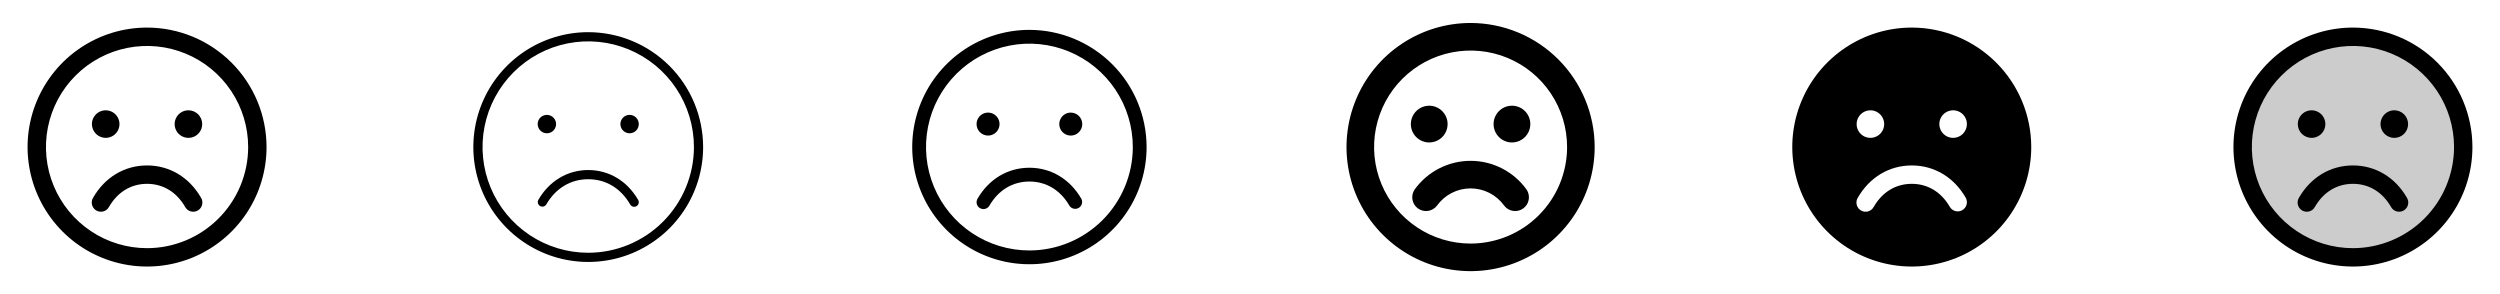 <svg width="272" height="32" viewBox="0 0 272 32" fill="none" xmlns="http://www.w3.org/2000/svg">
<g clip-path="url(#clip0_17_4403)">
<path d="M16 3C13.429 3 10.915 3.762 8.778 5.191C6.64 6.619 4.974 8.65 3.99 11.025C3.006 13.401 2.748 16.014 3.25 18.536C3.751 21.058 4.99 23.374 6.808 25.192C8.626 27.011 10.942 28.249 13.464 28.75C15.986 29.252 18.599 28.994 20.975 28.01C23.35 27.026 25.381 25.36 26.809 23.222C28.238 21.085 29 18.571 29 16C28.996 12.553 27.626 9.249 25.188 6.812C22.751 4.374 19.447 3.004 16 3ZM16 27C13.824 27 11.698 26.355 9.889 25.146C8.08 23.938 6.67 22.22 5.837 20.209C5.005 18.2 4.787 15.988 5.211 13.854C5.636 11.72 6.683 9.76 8.222 8.222C9.76 6.683 11.72 5.636 13.854 5.211C15.988 4.787 18.2 5.005 20.209 5.837C22.22 6.67 23.938 8.08 25.146 9.889C26.355 11.698 27 13.824 27 16C26.997 18.916 25.837 21.712 23.774 23.774C21.712 25.837 18.916 26.997 16 27ZM10 13.5C10 13.203 10.088 12.913 10.253 12.667C10.418 12.42 10.652 12.228 10.926 12.114C11.2 12.001 11.502 11.971 11.793 12.029C12.084 12.087 12.351 12.23 12.561 12.439C12.77 12.649 12.913 12.916 12.971 13.207C13.029 13.498 12.999 13.8 12.886 14.074C12.772 14.348 12.58 14.582 12.333 14.747C12.087 14.912 11.797 15 11.5 15C11.102 15 10.721 14.842 10.439 14.561C10.158 14.279 10 13.898 10 13.5ZM22 13.5C22 13.797 21.912 14.087 21.747 14.333C21.582 14.58 21.348 14.772 21.074 14.886C20.8 14.999 20.498 15.029 20.207 14.971C19.916 14.913 19.649 14.77 19.439 14.561C19.23 14.351 19.087 14.084 19.029 13.793C18.971 13.502 19.001 13.2 19.114 12.926C19.228 12.652 19.42 12.418 19.667 12.253C19.913 12.088 20.203 12 20.5 12C20.898 12 21.279 12.158 21.561 12.439C21.842 12.721 22 13.102 22 13.5ZM21.865 21.5C21.937 21.614 21.986 21.741 22.008 21.874C22.03 22.007 22.024 22.143 21.992 22.274C21.96 22.405 21.902 22.529 21.821 22.636C21.74 22.744 21.638 22.835 21.521 22.902C21.405 22.97 21.276 23.013 21.142 23.029C21.008 23.045 20.872 23.035 20.742 22.997C20.613 22.959 20.492 22.896 20.388 22.811C20.284 22.725 20.198 22.619 20.135 22.5C19.201 20.886 17.734 20 16 20C14.266 20 12.799 20.887 11.865 22.5C11.803 22.619 11.716 22.725 11.612 22.811C11.508 22.896 11.387 22.959 11.258 22.997C11.128 23.035 10.992 23.045 10.858 23.029C10.725 23.013 10.595 22.97 10.479 22.902C10.362 22.835 10.26 22.744 10.179 22.636C10.098 22.529 10.04 22.405 10.008 22.274C9.976 22.143 9.97 22.007 9.992 21.874C10.014 21.741 10.063 21.614 10.135 21.5C11.421 19.276 13.559 18 16 18C18.441 18 20.579 19.275 21.865 21.5Z" fill="currentColor"/>
<path d="M64 3.5C61.528 3.5 59.111 4.233 57.055 5.607C55 6.98 53.398 8.932 52.452 11.216C51.505 13.501 51.258 16.014 51.74 18.439C52.222 20.863 53.413 23.091 55.161 24.839C56.909 26.587 59.137 27.777 61.561 28.26C63.986 28.742 66.499 28.495 68.784 27.549C71.068 26.602 73.02 25 74.393 22.945C75.767 20.889 76.5 18.472 76.5 16C76.496 12.686 75.178 9.509 72.835 7.165C70.491 4.822 67.314 3.504 64 3.5ZM64 27.5C61.725 27.5 59.502 26.826 57.611 25.562C55.72 24.298 54.246 22.502 53.375 20.401C52.505 18.299 52.277 15.987 52.721 13.757C53.165 11.526 54.26 9.477 55.868 7.868C57.477 6.26 59.526 5.165 61.757 4.721C63.987 4.277 66.299 4.505 68.401 5.375C70.502 6.246 72.298 7.72 73.562 9.611C74.826 11.502 75.5 13.726 75.5 16C75.497 19.049 74.284 21.972 72.128 24.128C69.972 26.284 67.049 27.497 64 27.5ZM58.5 13.5C58.5 13.302 58.559 13.109 58.669 12.944C58.778 12.78 58.935 12.652 59.117 12.576C59.3 12.5 59.501 12.481 59.695 12.519C59.889 12.558 60.067 12.653 60.207 12.793C60.347 12.933 60.442 13.111 60.481 13.305C60.519 13.499 60.5 13.7 60.424 13.883C60.348 14.065 60.22 14.222 60.056 14.332C59.891 14.441 59.698 14.5 59.5 14.5C59.235 14.5 58.98 14.395 58.793 14.207C58.605 14.02 58.5 13.765 58.5 13.5ZM69.5 13.5C69.5 13.698 69.441 13.891 69.332 14.056C69.222 14.22 69.065 14.348 68.883 14.424C68.7 14.5 68.499 14.519 68.305 14.481C68.111 14.442 67.933 14.347 67.793 14.207C67.653 14.067 67.558 13.889 67.519 13.695C67.481 13.501 67.5 13.3 67.576 13.117C67.652 12.935 67.78 12.778 67.944 12.668C68.109 12.559 68.302 12.5 68.5 12.5C68.765 12.5 69.02 12.605 69.207 12.793C69.395 12.98 69.5 13.235 69.5 13.5ZM69.433 21.75C69.499 21.865 69.517 22.001 69.482 22.129C69.448 22.257 69.365 22.366 69.25 22.433C69.174 22.477 69.088 22.5 69 22.5C68.912 22.5 68.826 22.477 68.75 22.433C68.674 22.389 68.611 22.326 68.567 22.25C67.541 20.476 65.919 19.5 64 19.5C62.081 19.5 60.459 20.476 59.432 22.25C59.363 22.359 59.255 22.437 59.13 22.467C59.004 22.498 58.872 22.479 58.76 22.415C58.649 22.35 58.566 22.245 58.53 22.121C58.494 21.997 58.508 21.864 58.568 21.75C59.761 19.685 61.742 18.5 64 18.5C66.257 18.5 68.239 19.685 69.433 21.75Z" fill="currentColor"/>
<path d="M112 3.25C109.478 3.25 107.013 3.998 104.916 5.399C102.82 6.8 101.186 8.791 100.221 11.121C99.255 13.45 99.003 16.014 99.495 18.487C99.987 20.961 101.201 23.233 102.984 25.016C104.768 26.799 107.039 28.013 109.513 28.505C111.986 28.997 114.549 28.744 116.879 27.779C119.209 26.814 121.2 25.18 122.601 23.084C124.002 20.987 124.75 18.522 124.75 16C124.746 12.62 123.401 9.379 121.011 6.989C118.621 4.599 115.38 3.254 112 3.25ZM112 27.25C109.775 27.25 107.6 26.59 105.75 25.354C103.9 24.118 102.458 22.361 101.606 20.305C100.755 18.25 100.532 15.988 100.966 13.805C101.4 11.623 102.472 9.618 104.045 8.045C105.618 6.472 107.623 5.4 109.805 4.966C111.988 4.532 114.25 4.755 116.305 5.606C118.361 6.458 120.118 7.9 121.354 9.75C122.59 11.6 123.25 13.775 123.25 16C123.247 18.983 122.06 21.842 119.951 23.951C117.842 26.06 114.983 27.247 112 27.25ZM106.25 13.5C106.25 13.253 106.323 13.011 106.461 12.806C106.598 12.6 106.793 12.44 107.022 12.345C107.25 12.251 107.501 12.226 107.744 12.274C107.986 12.322 108.209 12.441 108.384 12.616C108.559 12.791 108.678 13.014 108.726 13.256C108.774 13.499 108.749 13.75 108.655 13.978C108.56 14.207 108.4 14.402 108.194 14.539C107.989 14.677 107.747 14.75 107.5 14.75C107.168 14.75 106.851 14.618 106.616 14.384C106.382 14.149 106.25 13.832 106.25 13.5ZM117.75 13.5C117.75 13.747 117.677 13.989 117.539 14.194C117.402 14.4 117.207 14.56 116.978 14.655C116.75 14.749 116.499 14.774 116.256 14.726C116.014 14.678 115.791 14.559 115.616 14.384C115.441 14.209 115.322 13.986 115.274 13.744C115.226 13.501 115.251 13.25 115.345 13.022C115.44 12.793 115.6 12.598 115.806 12.461C116.011 12.323 116.253 12.25 116.5 12.25C116.832 12.25 117.149 12.382 117.384 12.616C117.618 12.851 117.75 13.168 117.75 13.5ZM117.649 21.625C117.738 21.796 117.758 21.996 117.704 22.182C117.651 22.367 117.527 22.525 117.36 22.622C117.192 22.719 116.994 22.747 116.806 22.701C116.618 22.655 116.455 22.538 116.351 22.375C115.371 20.683 113.826 19.75 112 19.75C110.174 19.75 108.625 20.683 107.649 22.375C107.583 22.489 107.488 22.584 107.374 22.65C107.26 22.715 107.13 22.75 106.999 22.75C106.867 22.75 106.737 22.715 106.624 22.649C106.452 22.549 106.327 22.385 106.276 22.193C106.225 22.001 106.252 21.797 106.351 21.625C107.591 19.48 109.65 18.25 112 18.25C114.35 18.25 116.409 19.48 117.649 21.625Z" fill="currentColor"/>
<path d="M160 2.5C157.33 2.5 154.72 3.292 152.5 4.775C150.28 6.259 148.549 8.367 147.528 10.834C146.506 13.301 146.239 16.015 146.759 18.634C147.28 21.253 148.566 23.658 150.454 25.546C152.342 27.434 154.748 28.72 157.366 29.241C159.985 29.762 162.699 29.494 165.166 28.472C167.633 27.451 169.741 25.72 171.225 23.5C172.708 21.28 173.5 18.67 173.5 16C173.496 12.421 172.072 8.989 169.542 6.458C167.011 3.928 163.579 2.504 160 2.5ZM160 26.5C157.923 26.5 155.893 25.884 154.167 24.73C152.44 23.577 151.094 21.937 150.299 20.018C149.505 18.1 149.297 15.988 149.702 13.952C150.107 11.915 151.107 10.044 152.575 8.575C154.044 7.107 155.915 6.107 157.952 5.702C159.988 5.297 162.1 5.505 164.018 6.299C165.937 7.094 167.577 8.44 168.73 10.166C169.884 11.893 170.5 13.923 170.5 16C170.497 18.784 169.39 21.453 167.421 23.421C165.453 25.39 162.784 26.497 160 26.5ZM153.5 13.5C153.5 13.104 153.617 12.718 153.837 12.389C154.057 12.06 154.369 11.804 154.735 11.652C155.1 11.501 155.502 11.461 155.89 11.538C156.278 11.616 156.635 11.806 156.914 12.086C157.194 12.366 157.384 12.722 157.462 13.11C157.539 13.498 157.499 13.9 157.348 14.265C157.196 14.631 156.94 14.943 156.611 15.163C156.282 15.383 155.896 15.5 155.5 15.5C154.97 15.5 154.461 15.289 154.086 14.914C153.711 14.539 153.5 14.03 153.5 13.5ZM166.5 13.5C166.5 13.896 166.383 14.282 166.163 14.611C165.943 14.94 165.631 15.196 165.265 15.348C164.9 15.499 164.498 15.539 164.11 15.462C163.722 15.384 163.365 15.194 163.086 14.914C162.806 14.634 162.616 14.278 162.538 13.89C162.461 13.502 162.501 13.1 162.652 12.735C162.804 12.369 163.06 12.057 163.389 11.837C163.718 11.617 164.104 11.5 164.5 11.5C165.03 11.5 165.539 11.711 165.914 12.086C166.289 12.461 166.5 12.97 166.5 13.5ZM166.093 20.625C166.31 20.948 166.394 21.344 166.325 21.728C166.256 22.112 166.041 22.454 165.724 22.681C165.407 22.909 165.014 23.004 164.629 22.947C164.243 22.89 163.895 22.685 163.658 22.375C163.241 21.794 162.692 21.32 162.056 20.994C161.42 20.667 160.715 20.497 160 20.497C159.285 20.497 158.58 20.667 157.944 20.994C157.308 21.32 156.759 21.794 156.343 22.375C156.105 22.685 155.757 22.89 155.371 22.947C154.986 23.004 154.593 22.909 154.276 22.681C153.959 22.454 153.744 22.112 153.675 21.728C153.606 21.344 153.69 20.948 153.908 20.625C154.602 19.658 155.517 18.87 156.576 18.326C157.636 17.782 158.809 17.499 160 17.499C161.191 17.499 162.364 17.782 163.424 18.326C164.483 18.87 165.398 19.658 166.093 20.625Z" fill="currentColor"/>
<path d="M208 3C205.429 3 202.915 3.762 200.778 5.191C198.64 6.619 196.974 8.65 195.99 11.025C195.006 13.401 194.748 16.014 195.25 18.536C195.751 21.058 196.99 23.374 198.808 25.192C200.626 27.011 202.942 28.249 205.464 28.75C207.986 29.252 210.599 28.994 212.975 28.01C215.35 27.026 217.381 25.36 218.809 23.222C220.238 21.085 221 18.571 221 16C220.996 12.553 219.626 9.249 217.188 6.812C214.751 4.374 211.447 3.004 208 3ZM203.5 12C203.797 12 204.087 12.088 204.333 12.253C204.58 12.418 204.772 12.652 204.886 12.926C204.999 13.2 205.029 13.502 204.971 13.793C204.913 14.084 204.77 14.351 204.561 14.561C204.351 14.77 204.084 14.913 203.793 14.971C203.502 15.029 203.2 14.999 202.926 14.886C202.652 14.772 202.418 14.58 202.253 14.333C202.088 14.087 202 13.797 202 13.5C202 13.102 202.158 12.721 202.439 12.439C202.721 12.158 203.102 12 203.5 12ZM213.5 22.865C213.271 22.997 212.998 23.033 212.742 22.965C212.486 22.896 212.268 22.729 212.135 22.5C211.201 20.886 209.734 20 208 20C206.266 20 204.799 20.887 203.865 22.5C203.802 22.619 203.716 22.725 203.612 22.811C203.508 22.896 203.387 22.959 203.258 22.997C203.128 23.035 202.992 23.045 202.858 23.029C202.724 23.013 202.595 22.97 202.478 22.902C202.362 22.835 202.26 22.744 202.179 22.636C202.098 22.529 202.04 22.405 202.008 22.274C201.976 22.143 201.97 22.007 201.992 21.874C202.014 21.741 202.063 21.614 202.135 21.5C203.421 19.276 205.559 18 208 18C210.441 18 212.579 19.275 213.865 21.5C213.997 21.73 214.033 22.002 213.965 22.258C213.896 22.514 213.729 22.732 213.5 22.865ZM212.5 15C212.203 15 211.913 14.912 211.667 14.747C211.42 14.582 211.228 14.348 211.114 14.074C211.001 13.8 210.971 13.498 211.029 13.207C211.087 12.916 211.23 12.649 211.439 12.439C211.649 12.23 211.916 12.087 212.207 12.029C212.498 11.971 212.8 12.001 213.074 12.114C213.348 12.228 213.582 12.42 213.747 12.667C213.912 12.913 214 13.203 214 13.5C214 13.898 213.842 14.279 213.561 14.561C213.279 14.842 212.898 15 212.5 15Z" fill="currentColor"/>
<path opacity="0.2" d="M268 16C268 18.373 267.296 20.694 265.978 22.667C264.659 24.64 262.785 26.178 260.592 27.087C258.399 27.995 255.987 28.232 253.659 27.769C251.331 27.306 249.193 26.163 247.515 24.485C245.836 22.807 244.694 20.669 244.231 18.341C243.768 16.013 244.005 13.601 244.913 11.408C245.822 9.215 247.36 7.341 249.333 6.022C251.307 4.704 253.627 4 256 4C259.183 4 262.235 5.264 264.485 7.515C266.736 9.765 268 12.817 268 16Z" fill="currentColor"/>
<path d="M256 3C253.429 3 250.915 3.762 248.778 5.191C246.64 6.619 244.974 8.65 243.99 11.025C243.006 13.401 242.748 16.014 243.25 18.536C243.751 21.058 244.99 23.374 246.808 25.192C248.626 27.011 250.942 28.249 253.464 28.75C255.986 29.252 258.599 28.994 260.975 28.01C263.35 27.026 265.381 25.36 266.809 23.222C268.238 21.085 269 18.571 269 16C268.996 12.553 267.626 9.249 265.188 6.812C262.751 4.374 259.447 3.004 256 3ZM256 27C253.824 27 251.698 26.355 249.889 25.146C248.08 23.938 246.67 22.22 245.837 20.209C245.005 18.2 244.787 15.988 245.211 13.854C245.636 11.72 246.683 9.76 248.222 8.222C249.76 6.683 251.72 5.636 253.854 5.211C255.988 4.787 258.2 5.005 260.21 5.837C262.22 6.67 263.937 8.08 265.146 9.889C266.355 11.698 267 13.824 267 16C266.997 18.916 265.837 21.712 263.775 23.774C261.712 25.837 258.916 26.997 256 27ZM250 13.5C250 13.203 250.088 12.913 250.253 12.667C250.418 12.42 250.652 12.228 250.926 12.114C251.2 12.001 251.502 11.971 251.793 12.029C252.084 12.087 252.351 12.23 252.561 12.439C252.77 12.649 252.913 12.916 252.971 13.207C253.029 13.498 252.999 13.8 252.886 14.074C252.772 14.348 252.58 14.582 252.333 14.747C252.087 14.912 251.797 15 251.5 15C251.102 15 250.721 14.842 250.439 14.561C250.158 14.279 250 13.898 250 13.5ZM262 13.5C262 13.797 261.912 14.087 261.747 14.333C261.582 14.58 261.348 14.772 261.074 14.886C260.8 14.999 260.498 15.029 260.207 14.971C259.916 14.913 259.649 14.77 259.439 14.561C259.23 14.351 259.087 14.084 259.029 13.793C258.971 13.502 259.001 13.2 259.114 12.926C259.228 12.652 259.42 12.418 259.667 12.253C259.913 12.088 260.203 12 260.5 12C260.898 12 261.279 12.158 261.561 12.439C261.842 12.721 262 13.102 262 13.5ZM261.865 21.5C261.937 21.614 261.986 21.741 262.008 21.874C262.03 22.007 262.024 22.143 261.992 22.274C261.96 22.405 261.902 22.529 261.821 22.636C261.74 22.744 261.638 22.835 261.522 22.902C261.405 22.97 261.276 23.013 261.142 23.029C261.008 23.045 260.872 23.035 260.742 22.997C260.613 22.959 260.492 22.896 260.388 22.811C260.284 22.725 260.198 22.619 260.135 22.5C259.201 20.886 257.734 20 256 20C254.266 20 252.799 20.887 251.865 22.5C251.802 22.619 251.716 22.725 251.612 22.811C251.508 22.896 251.387 22.959 251.258 22.997C251.128 23.035 250.992 23.045 250.858 23.029C250.724 23.013 250.595 22.97 250.478 22.902C250.362 22.835 250.26 22.744 250.179 22.636C250.098 22.529 250.04 22.405 250.008 22.274C249.976 22.143 249.97 22.007 249.992 21.874C250.014 21.741 250.063 21.614 250.135 21.5C251.421 19.276 253.559 18 256 18C258.441 18 260.579 19.275 261.865 21.5Z" fill="currentColor"/>
</g>
<defs>
<clipPath id="clip0_17_4403">
<rect width="272" height="32" rx="5" fill="white"/>
</clipPath>
</defs>
</svg>
